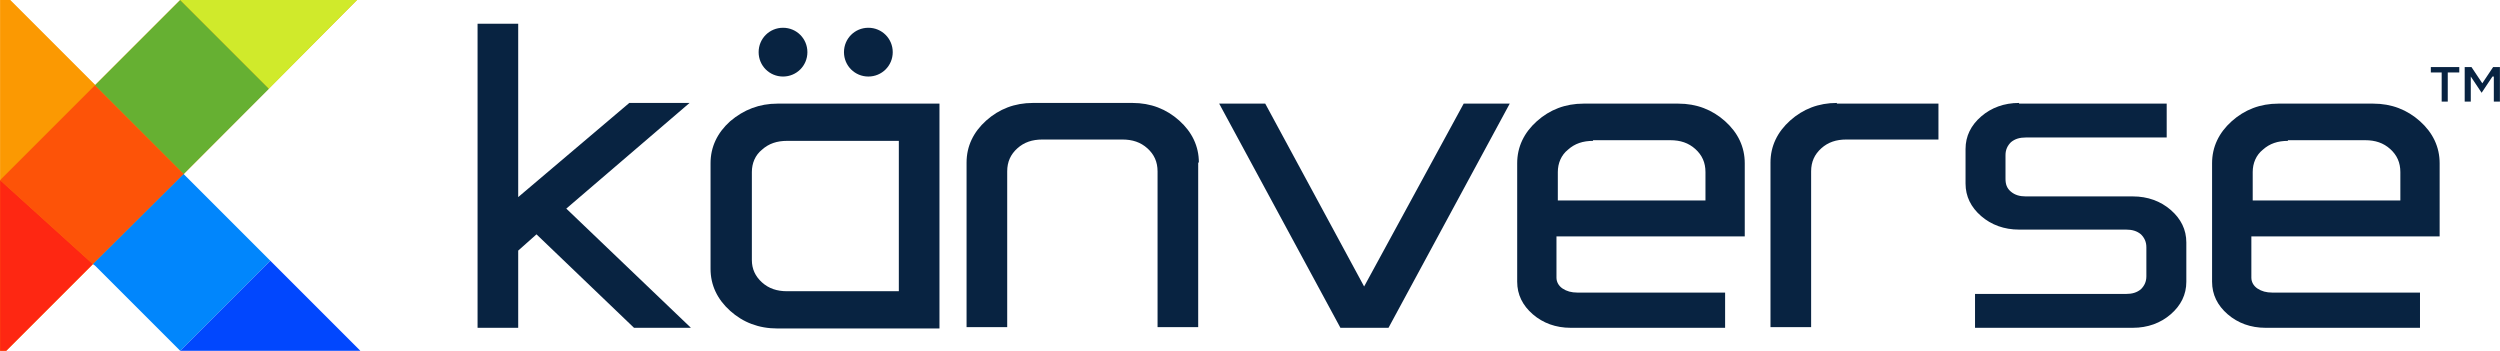 <?xml version="1.0" encoding="UTF-8"?>
<!DOCTYPE svg PUBLIC "-//W3C//DTD SVG 1.1//EN" "http://www.w3.org/Graphics/SVG/1.1/DTD/svg11.dtd">
<!-- Creator: CorelDRAW X6 -->
<svg xmlns="http://www.w3.org/2000/svg" xml:space="preserve" width="3.677in" height="0.516in" version="1.1" style="shape-rendering:geometricPrecision; text-rendering:geometricPrecision; image-rendering:optimizeQuality; fill-rule:evenodd; clip-rule:evenodd"
viewBox="0 0 3691 518"
 xmlns:xlink="http://www.w3.org/1999/xlink">
 <defs>
  <style type="text/css">
   <![CDATA[
    .fil7 {fill:#0147FE}
    .fil6 {fill:#0186FC}
    .fil8 {fill:#082341}
    .fil2 {fill:#66B032}
    .fil3 {fill:#D0EA2B}
    .fil1 {fill:#FB9902}
    .fil4 {fill:#FD5308}
    .fil5 {fill:#FE2712}
    .fil0 {fill:#082341;fill-rule:nonzero}
   ]]>
  </style>
 </defs>
 <g id="Layer_x0020_1">
  <polygon class="fil0" points="705,35 705,484 765,484 765,370 792,346 936,484 1020,484 836,308 1018,152 929,152 765,291 765,35 "/>
  <path id="1" class="fil0" d="M1387 484l0 -331 -239 0c-27,0 -50,9 -70,26 -19,17 -29,38 -29,62l0 156c0,24 10,45 29,62 19,17 42,26 70,26l239 0zm-60 -54l-165 0c-15,0 -27,-4 -37,-13 -10,-9 -15,-20 -15,-33l0 -130c0,-13 5,-25 15,-33 10,-9 22,-13 37,-13l165 0 0 223z"/>
  <path id="2" class="fil0" d="M1770 240c0,-24 -10,-45 -29,-62 -19,-17 -42,-26 -69,-26l-147 0c-27,0 -50,9 -69,26 -19,17 -29,38 -29,62l0 243 60 0 0 -230c0,-14 5,-25 15,-34 10,-9 22,-13 37,-13l118 0c15,0 27,4 37,13 10,9 15,20 15,34l0 230 60 0 0 -243z"/>
  <polygon id="3" class="fil0" points="1800,153 1979,484 2050,484 2229,153 2161,153 2014,423 1868,153 "/>
  <path id="4" class="fil0" d="M2338 153c-27,0 -50,9 -69,26 -19,17 -29,38 -29,62l0 108 0 67c0,19 8,35 23,48 15,13 34,20 56,20l228 0 0 -52 -218 0c-9,0 -16,-2 -22,-6 -6,-4 -9,-10 -9,-16l0 -61 278 0 0 -108c0,-24 -10,-45 -29,-62 -19,-17 -42,-26 -69,-26l-142 0zm14 54l114 0c15,0 27,4 37,13 10,9 15,20 15,34l0 42 -218 0 0 -42c0,-13 5,-25 15,-33 10,-9 22,-13 37,-13z"/>
  <path id="5" class="fil0" d="M2712 152c-27,0 -50,9 -69,26 -19,17 -29,38 -29,62l0 243 60 0 0 -230c0,-14 5,-25 15,-34 10,-9 22,-13 37,-13l136 0 0 -53 -150 0z"/>
  <path id="6" class="fil0" d="M2981 152c-22,0 -41,7 -56,20 -15,13 -23,29 -23,48l0 51c0,19 8,35 23,48 15,13 34,20 56,20l158 0c9,0 16,2 22,7 5,5 8,11 8,19l0 43c0,8 -3,14 -8,19 -6,5 -13,7 -22,7l-223 0 0 50 233 0c22,0 41,-7 56,-20 15,-13 23,-29 23,-48l0 -58c0,-19 -8,-35 -23,-48 -15,-13 -34,-20 -56,-20l-158 0c-9,0 -16,-2 -22,-7 -6,-5 -8,-11 -8,-19l0 -35c0,-8 3,-14 8,-19 6,-5 13,-7 22,-7 98,0 167,0 208,0l0 -50 -218 0z"/>
  <path id="7" class="fil0" d="M3364 153c-27,0 -50,9 -69,26 -19,17 -29,38 -29,62l0 108 0 67c0,19 8,35 23,48 15,13 34,20 56,20l228 0 0 -52 -218 0c-9,0 -16,-2 -22,-6 -6,-4 -9,-10 -9,-16l0 -61 278 0 0 -108c0,-24 -10,-45 -29,-62 -19,-17 -42,-26 -69,-26l-142 0zm14 54l114 0c15,0 27,4 37,13 10,9 15,20 15,34l0 42 -218 0 0 -42c0,-13 5,-25 15,-33 10,-9 22,-13 37,-13z"/>
  <polygon class="fil1" points="137,390 0,266 8,258 140,126 271,257 138,389 "/>
  <path class="fil1" d="M399 385l-128 -128 0 0 261 261 -133 -133zm-261 5l-137 -124 0 -266 14 0 126 126 131 131 -132 132 -1 1z"/>
  <polygon class="fil1" points="271,257 527,0 266,0 140,126 8,258 0,266 0,518 9,518 138,389 "/>
  <polygon class="fil1" points="137,390 0,266 8,258 140,126 271,257 138,389 "/>
  <polygon class="fil1" points="8,258 140,126 14,0 0,0 0,266 "/>
  <polygon class="fil2" points="140,126 271,257 397,131 266,0 "/>
  <polygon class="fil3" points="266,0 397,131 527,0 "/>
  <polygon class="fil4" points="271,257 140,126 8,258 0,266 137,390 138,389 "/>
  <polygon class="fil5" points="137,390 0,266 0,518 9,518 "/>
  <polygon class="fil6" points="271,257 138,389 137,390 140,392 266,518 399,385 "/>
  <polygon class="fil7" points="399,385 266,518 532,518 "/>
  <path class="fil8" d="M1156 41c20,0 36,16 36,36 0,20 -16,36 -36,36 -20,0 -36,-16 -36,-36 0,-20 16,-36 36,-36z"/>
  <path class="fil8" d="M1282 41c20,0 36,16 36,36 0,20 -16,36 -36,36 -20,0 -36,-16 -36,-36 0,-20 16,-36 36,-36z"/>
  <path class="fil0" d="M3615 107l16 0 0 -8 -42 0 0 8 16 0 0 43 9 0 0 -43zm67 6l0 37 9 0 0 -51 -10 0 -16 24 -16 -24 -10 0 0 51 9 0 0 -37 16 24 0 0 16 -24z"/>
 </g>
</svg>
